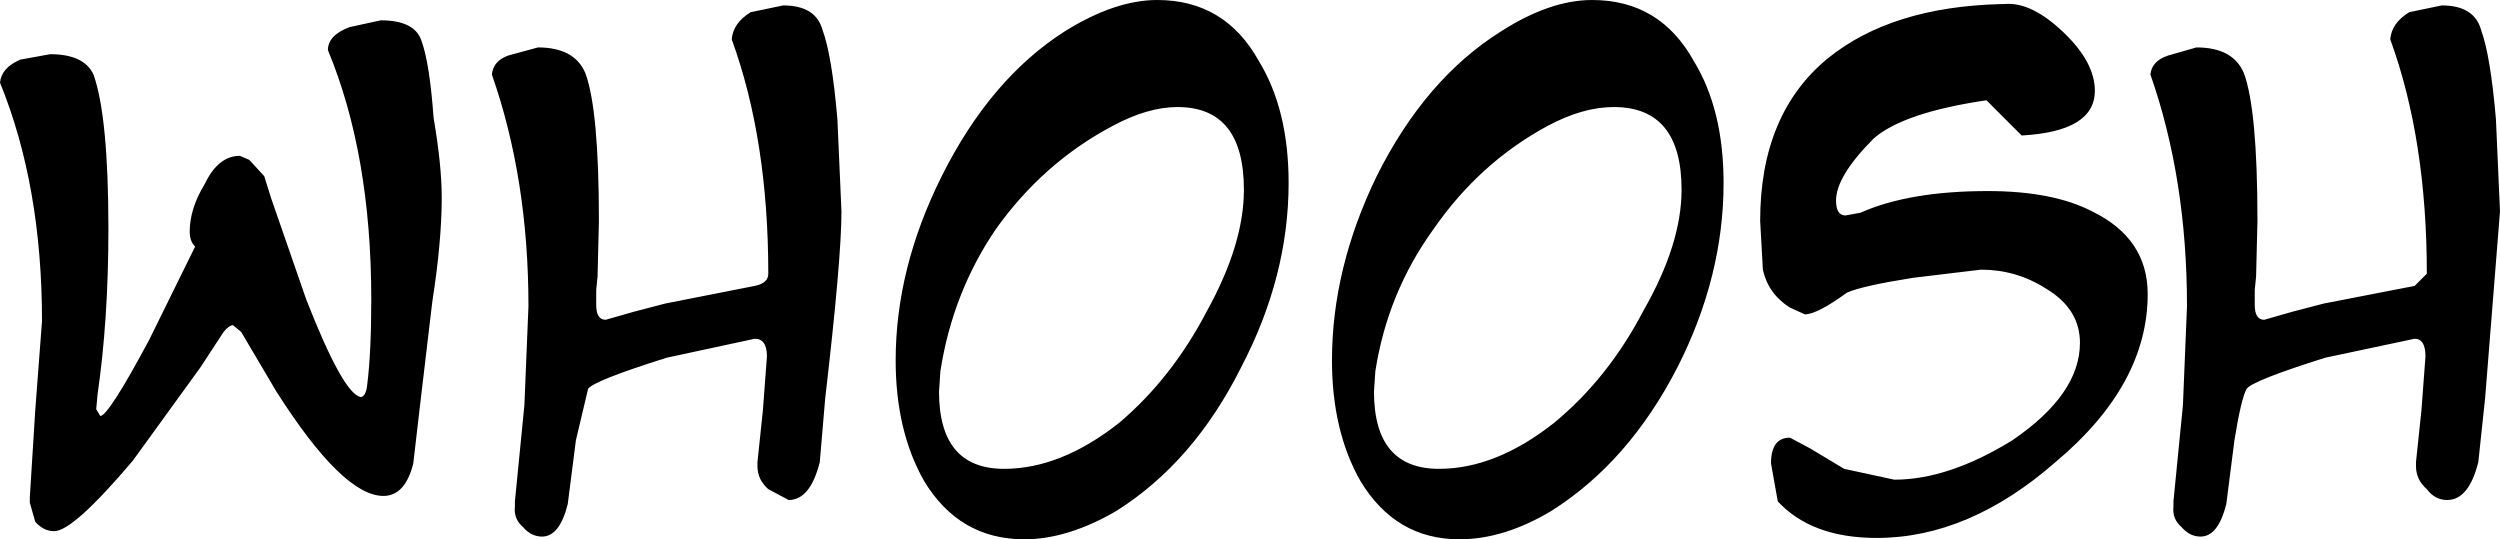 <?xml version="1.0" encoding="UTF-8" standalone="no"?>
<svg xmlns:xlink="http://www.w3.org/1999/xlink" height="19.9px" width="92.25px" xmlns="http://www.w3.org/2000/svg">
  <g transform="matrix(1.0, 0.0, 0.0, 1.0, 46.15, 9.95)">
    <path d="M1.4 -3.2 Q1.4 0.25 -0.35 3.6 -2.1 7.1 -4.95 8.9 -6.75 9.95 -8.35 9.95 -10.75 9.95 -12.05 7.8 -13.1 5.95 -13.1 3.35 -13.1 -0.05 -11.4 -3.45 -9.6 -7.05 -6.85 -8.8 -5.0 -9.95 -3.45 -9.95 -0.95 -9.95 0.3 -7.7 1.4 -5.9 1.4 -3.2 M17.45 -3.2 Q17.45 0.25 15.75 3.6 13.95 7.1 11.1 8.9 9.35 9.95 7.7 9.95 5.35 9.95 4.05 7.8 3.0 5.95 3.0 3.35 3.0 -0.05 4.65 -3.45 6.45 -7.05 9.25 -8.8 11.05 -9.95 12.6 -9.95 15.1 -9.95 16.35 -7.7 17.45 -5.9 17.45 -3.2 M10.95 -5.3 Q8.45 -3.95 6.75 -1.5 5.05 0.85 4.6 3.75 L4.55 4.5 Q4.55 7.35 6.95 7.35 9.05 7.35 11.2 5.65 13.2 4.0 14.5 1.5 15.9 -0.95 15.9 -2.95 15.9 -6.0 13.4 -6.0 12.25 -6.0 10.95 -5.3 M27.8 -9.8 Q28.8 -9.9 30.0 -8.75 31.15 -7.65 31.15 -6.6 31.15 -5.1 28.45 -4.95 L27.75 -5.65 27.15 -6.25 Q24.1 -5.8 23.0 -4.85 21.6 -3.45 21.6 -2.55 21.6 -2.0 21.95 -2.0 L22.5 -2.1 Q24.3 -2.9 27.2 -2.9 29.6 -2.9 31.05 -2.15 33.1 -1.15 33.1 0.9 33.1 4.25 29.7 7.1 26.5 9.9 23.1 9.9 20.7 9.9 19.45 8.55 L19.2 7.15 Q19.2 6.2 19.9 6.2 L20.65 6.6 21.9 7.35 23.75 7.75 Q25.75 7.75 28.1 6.3 30.6 4.6 30.6 2.7 30.6 1.45 29.35 0.7 28.25 0.0 26.95 0.0 L24.45 0.3 Q22.55 0.6 22.0 0.85 20.9 1.65 20.45 1.65 L19.9 1.4 Q19.1 0.9 18.9 0.0 L18.8 -1.8 Q18.8 -5.75 21.3 -7.8 23.65 -9.7 27.7 -9.8 L27.8 -9.8 M34.9 -8.2 Q36.25 -8.2 36.65 -7.25 37.15 -5.9 37.15 -1.8 L37.1 0.25 37.05 0.75 37.05 1.3 Q37.05 1.85 37.4 1.85 L38.45 1.55 39.6 1.25 42.95 0.6 43.4 0.15 Q43.4 -4.8 42.05 -8.5 42.1 -9.1 42.75 -9.5 L43.95 -9.75 Q45.15 -9.75 45.4 -8.85 45.75 -7.9 45.95 -5.55 L46.1 -2.15 45.55 4.75 45.3 7.1 Q44.95 8.5 44.15 8.5 43.7 8.5 43.4 8.1 43.0 7.75 43.0 7.25 L43.0 7.1 43.2 5.2 43.35 3.2 Q43.35 2.55 42.95 2.55 L39.65 3.25 Q36.95 4.1 36.75 4.4 36.55 4.75 36.3 6.3 L36.0 8.65 Q35.7 9.85 35.05 9.85 34.65 9.85 34.35 9.5 34.0 9.2 34.05 8.75 L34.05 8.55 34.4 5.0 34.55 1.35 Q34.55 -3.35 33.2 -7.2 33.25 -7.7 33.85 -7.9 L34.9 -8.2 M-42.15 -1.5 Q-42.15 1.85 -42.55 4.6 L-42.6 5.15 -42.45 5.4 Q-42.15 5.4 -40.65 2.6 L-38.95 -0.85 Q-39.15 -1.05 -39.15 -1.4 -39.15 -2.25 -38.6 -3.15 -38.1 -4.2 -37.3 -4.2 L-36.95 -4.05 -36.4 -3.45 -36.15 -2.65 -34.85 1.1 Q-33.5 4.55 -32.85 4.7 -32.65 4.7 -32.6 4.25 -32.45 3.05 -32.45 1.1 -32.45 -4.25 -34.05 -8.1 -34.05 -8.65 -33.25 -8.95 L-32.1 -9.2 Q-30.85 -9.2 -30.6 -8.45 -30.3 -7.65 -30.15 -5.6 -29.85 -3.85 -29.85 -2.65 -29.85 -1.05 -30.2 1.2 L-30.65 5.0 -30.9 7.15 Q-31.2 8.35 -32.0 8.35 -33.5 8.35 -35.95 4.5 L-37.25 2.3 -37.55 2.05 Q-37.7 2.05 -37.9 2.3 L-38.75 3.6 -41.25 7.05 Q-43.45 9.65 -44.15 9.65 -44.55 9.65 -44.85 9.3 L-45.05 8.6 -45.05 8.4 -44.85 5.2 -44.6 1.9 Q-44.6 -3.1 -46.15 -6.9 -46.1 -7.45 -45.4 -7.75 L-44.3 -7.95 Q-43.05 -7.95 -42.7 -7.2 -42.15 -5.65 -42.15 -1.5 M-27.4 -7.9 L-26.3 -8.2 Q-24.95 -8.2 -24.55 -7.25 -24.05 -5.9 -24.05 -1.8 L-24.1 0.25 -24.15 0.75 -24.15 1.3 Q-24.15 1.85 -23.8 1.85 L-22.75 1.55 -21.6 1.25 -18.3 0.6 Q-17.8 0.5 -17.8 0.15 -17.8 -4.8 -19.15 -8.5 -19.1 -9.1 -18.45 -9.5 L-17.25 -9.75 Q-16.05 -9.75 -15.8 -8.85 -15.45 -7.9 -15.25 -5.55 L-15.1 -2.15 Q-15.1 -0.4 -15.7 4.75 L-15.9 7.1 Q-16.25 8.5 -17.05 8.5 L-17.8 8.1 Q-18.2 7.75 -18.2 7.25 L-18.2 7.1 -18.0 5.2 -17.85 3.2 Q-17.85 2.55 -18.3 2.55 L-21.55 3.25 Q-24.25 4.1 -24.45 4.4 L-24.9 6.3 -25.2 8.65 Q-25.5 9.85 -26.15 9.85 -26.55 9.85 -26.85 9.5 -27.2 9.2 -27.15 8.75 L-27.15 8.55 -26.8 5.0 -26.65 1.35 Q-26.65 -3.35 -28.0 -7.2 -27.95 -7.7 -27.4 -7.9 M-5.1 -5.3 Q-7.65 -3.95 -9.4 -1.5 -11.0 0.85 -11.45 3.75 L-11.5 4.5 Q-11.5 7.35 -9.1 7.35 -7.0 7.35 -4.85 5.65 -2.9 4.0 -1.6 1.5 -0.25 -0.95 -0.25 -2.95 -0.25 -6.0 -2.7 -6.0 -3.8 -6.0 -5.1 -5.3" fill="#000000" fill-rule="evenodd" stroke="none"/>
  </g>
</svg>
